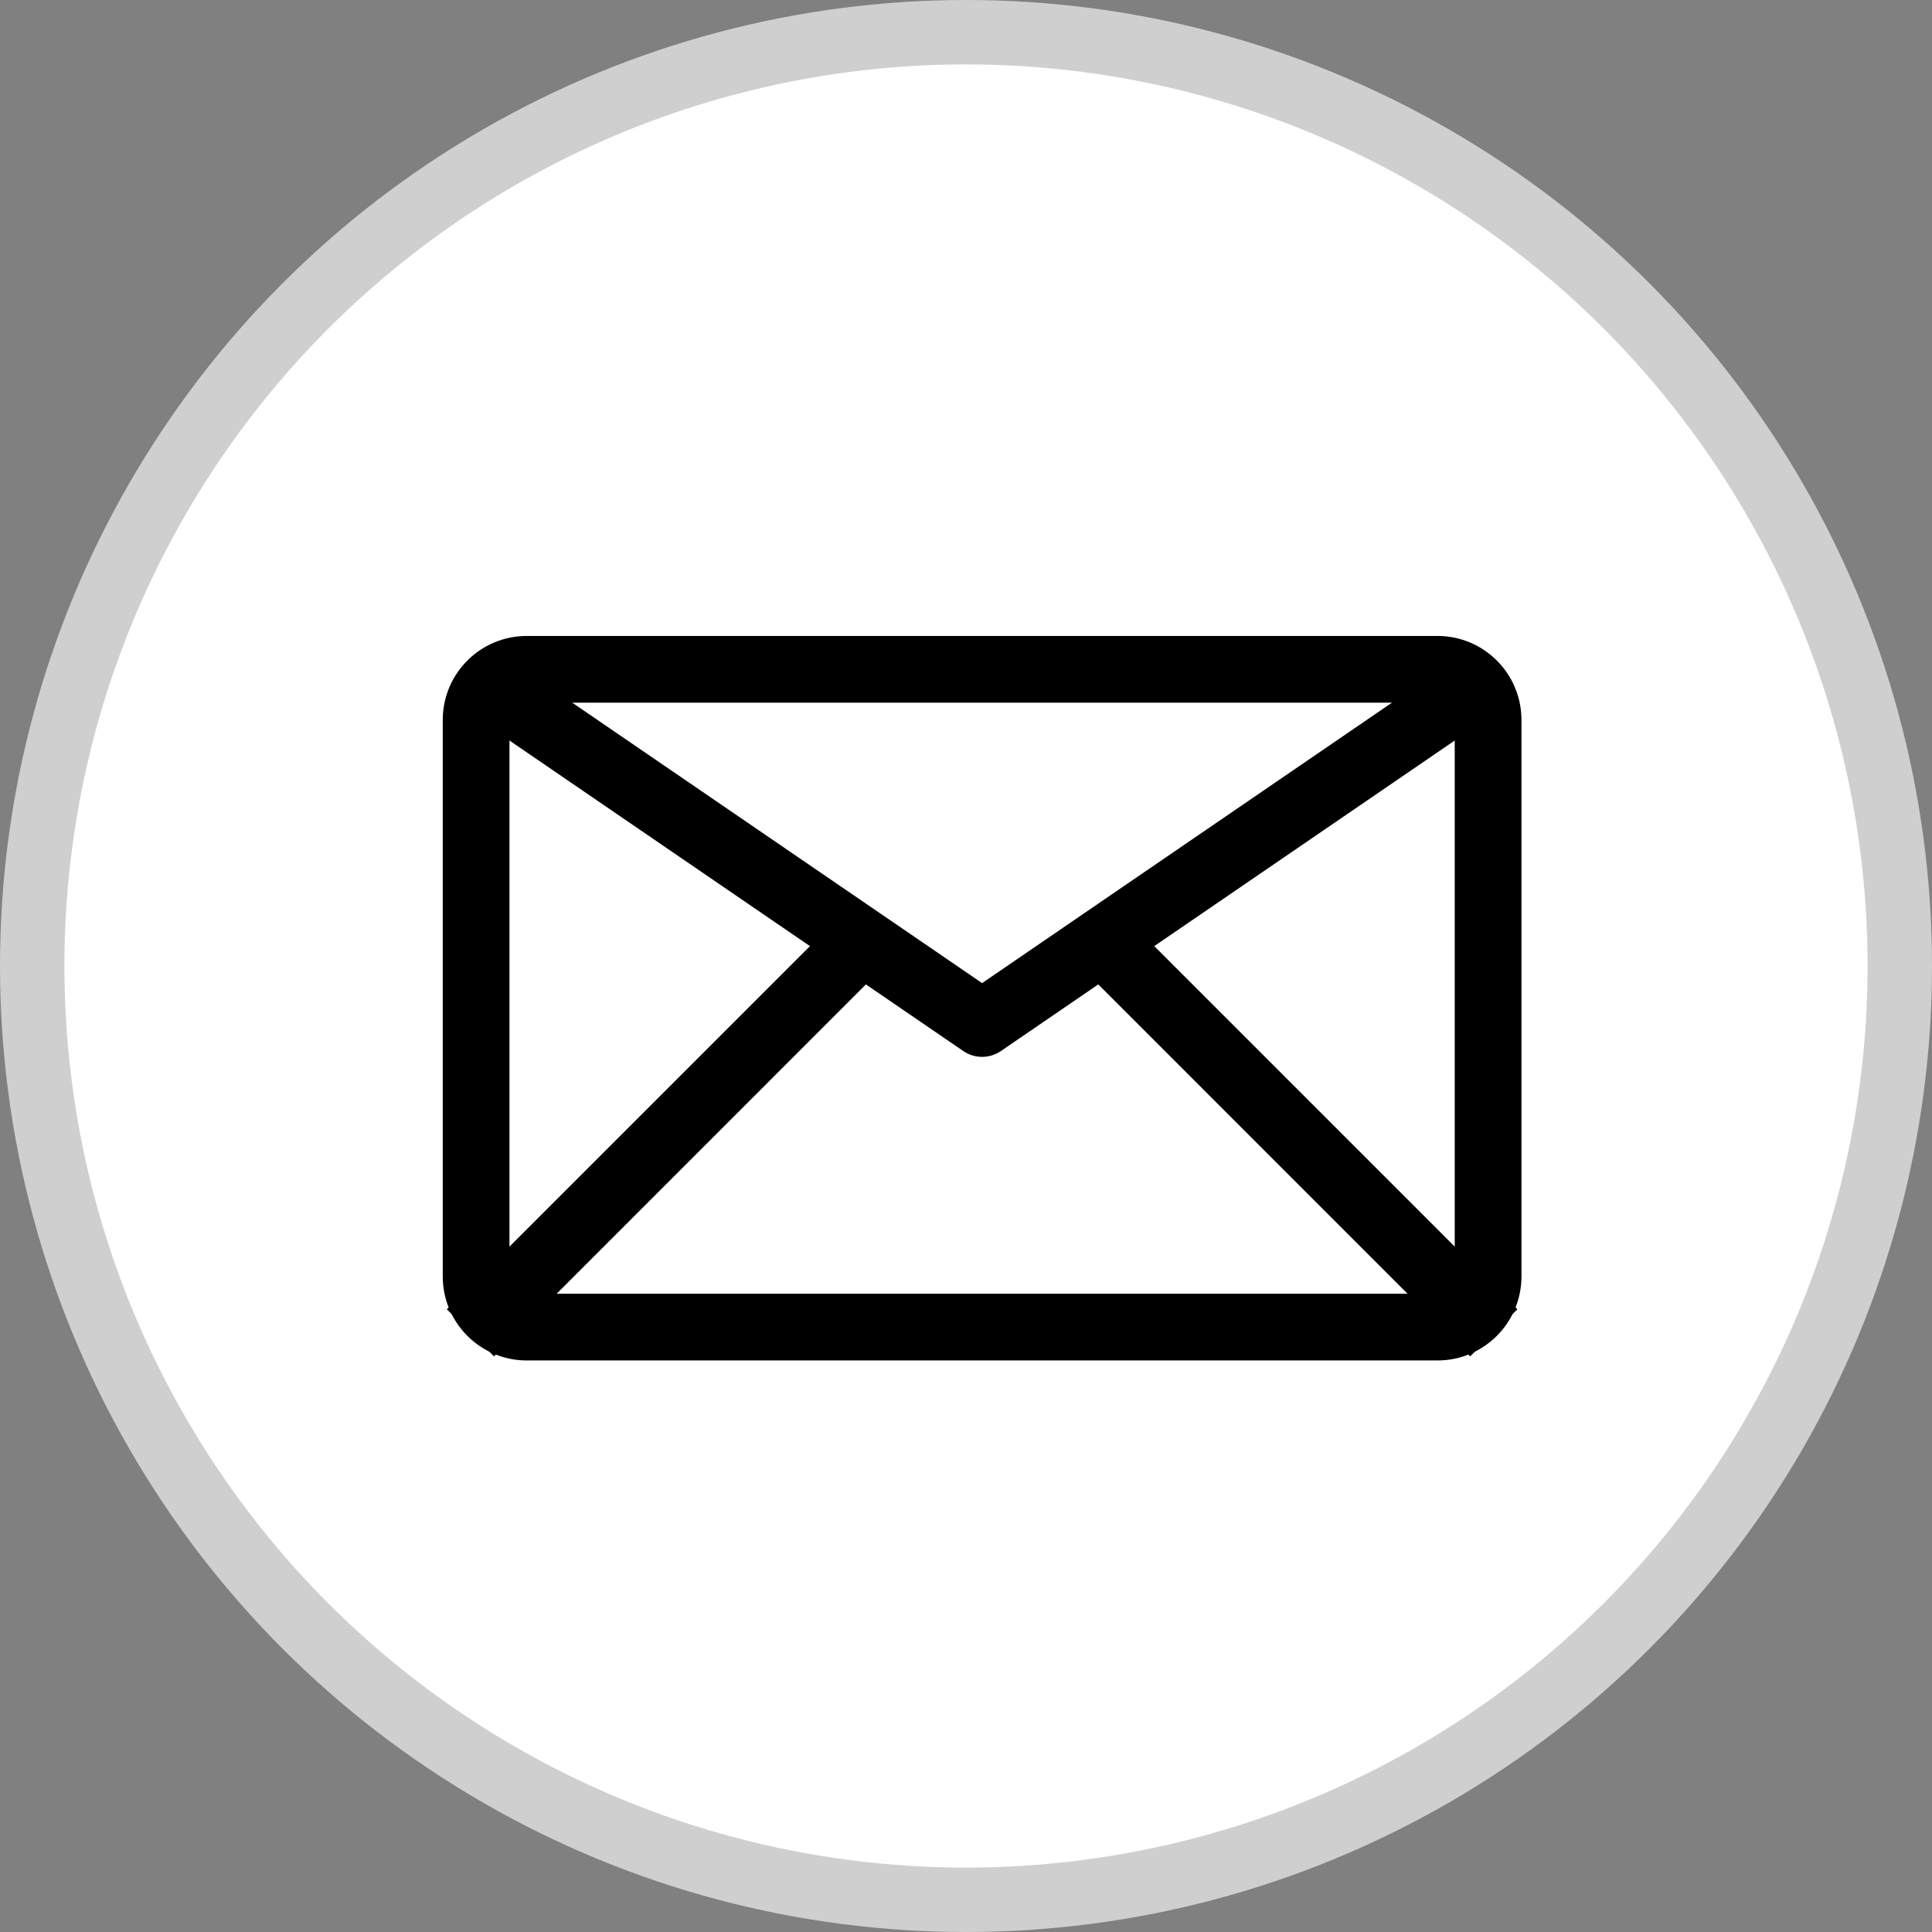 <svg width="30" height="30" viewBox="0 0 30 30" fill="none" xmlns="http://www.w3.org/2000/svg">
<rect x="0" y="0" width="30" height="30" fill="#808080" stroke="none"/>
<circle cx="15" cy="15" r="14.5" fill="white" stroke="#CFCFCF"/>
<path fill-rule="evenodd" clip-rule="evenodd" d="M7 11.179C7 10.528 7.528 10 8.179 10H22.321C22.972 10 23.5 10.528 23.5 11.179V19.821C23.5 20.472 22.972 21 22.321 21H8.179C7.528 21 7 20.472 7 19.821V11.179ZM8.179 10.786C7.962 10.786 7.786 10.962 7.786 11.179V19.821C7.786 20.038 7.962 20.214 8.179 20.214H22.321C22.538 20.214 22.714 20.038 22.714 19.821V11.179C22.714 10.962 22.538 10.786 22.321 10.786H8.179Z" fill="black" stroke="black" stroke-width="0.25"/>
<path fill-rule="evenodd" clip-rule="evenodd" d="M15.028 16.217L7.564 11.11L8.008 10.462L15.25 15.417L22.492 10.462L22.936 11.11L15.472 16.217C15.338 16.309 15.162 16.309 15.028 16.217V16.217Z" fill="black" stroke="black" stroke-width="0.25"/>
<path fill-rule="evenodd" clip-rule="evenodd" d="M17.492 14.437L23.385 20.33L22.829 20.885L16.937 14.992L17.492 14.437Z" fill="black" stroke="black" stroke-width="0.25"/>
<path fill-rule="evenodd" clip-rule="evenodd" d="M13.008 14.437L7.115 20.33L7.671 20.885L13.563 14.992L13.008 14.437Z" fill="black" stroke="black" stroke-width="0.25"/>
</svg>
